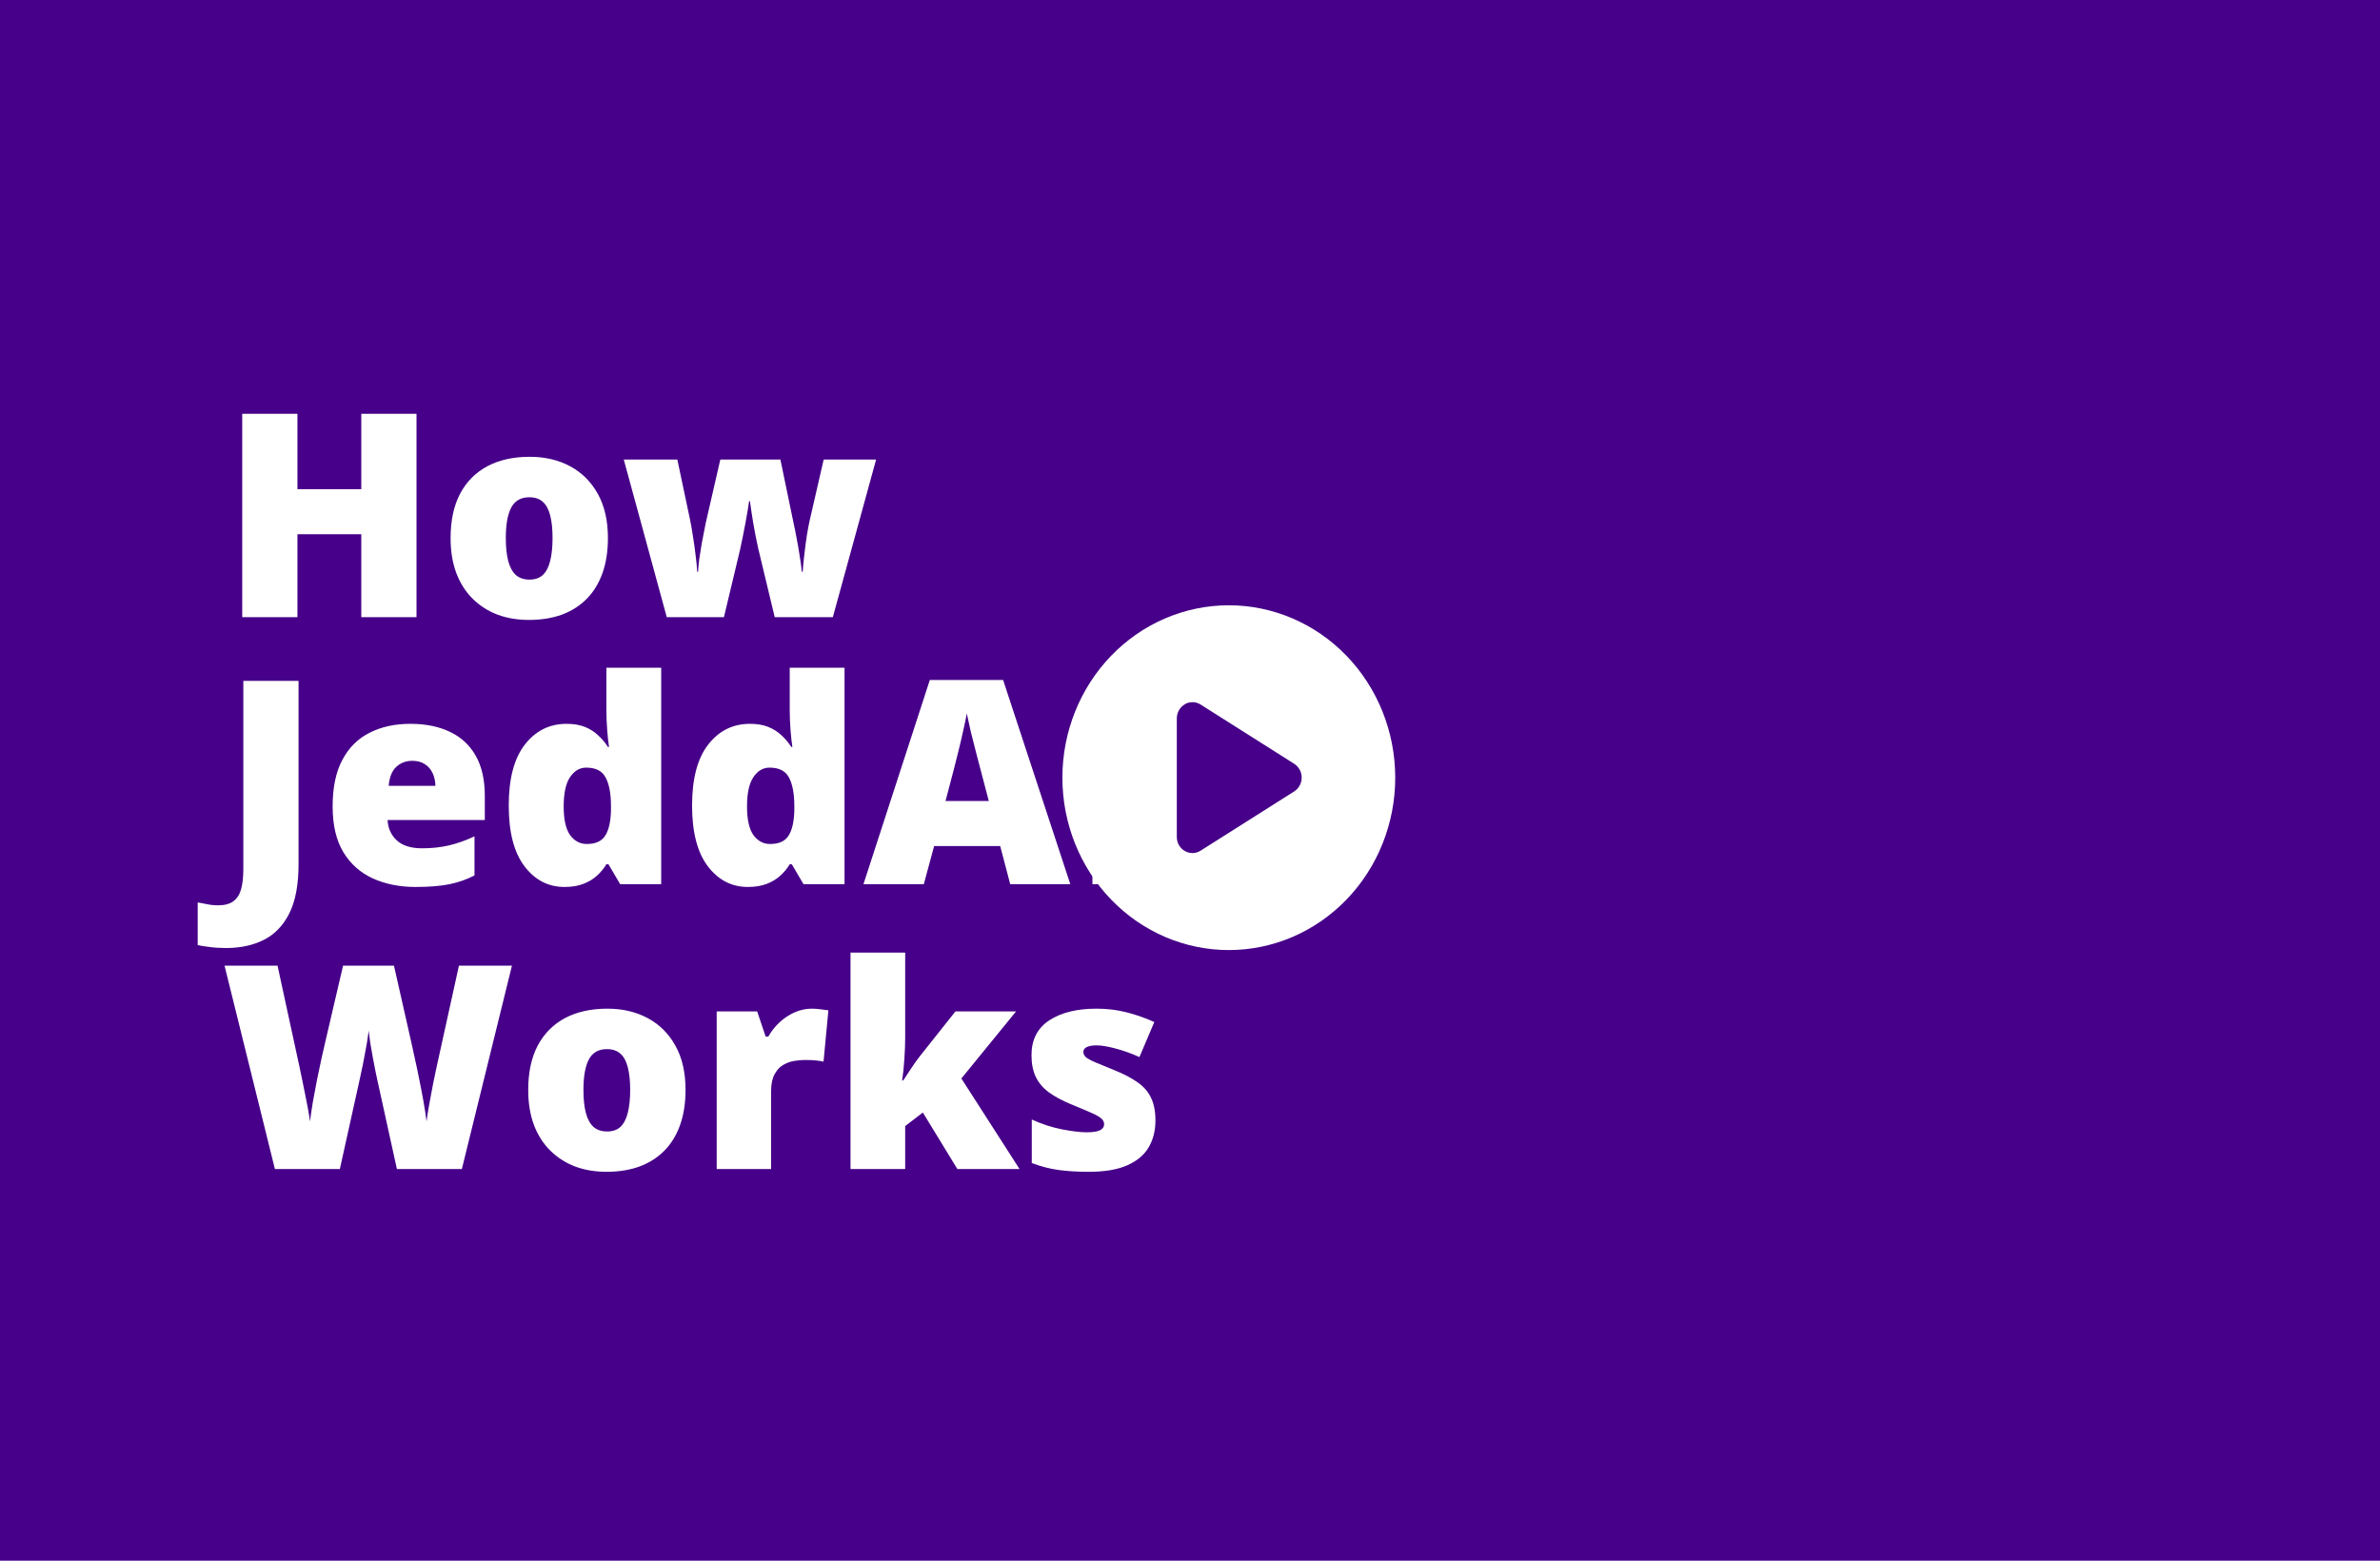 <svg width="401" height="263" viewBox="0 0 401 263" fill="none" xmlns="http://www.w3.org/2000/svg">
<rect width="401" height="263" fill="#460089"/>
<g clip-path="url(#clip0_5348_7971)">
<path d="M179 131.052C179 123.347 181.954 115.957 187.213 110.509C192.471 105.061 199.603 102 207.04 102C214.477 102 221.609 105.061 226.867 110.509C232.126 115.957 235.08 123.347 235.08 131.052C235.08 138.757 232.126 146.146 226.867 151.594C221.609 157.043 214.477 160.103 207.04 160.103C199.603 160.103 192.471 157.043 187.213 151.594C181.954 146.146 179 138.757 179 131.052ZM199.625 118.693C198.792 119.17 198.277 120.089 198.277 121.065V141.038C198.277 142.026 198.792 142.933 199.625 143.41C200.457 143.887 201.465 143.875 202.286 143.353L218.059 133.367C218.836 132.867 219.318 131.994 219.318 131.04C219.318 130.087 218.836 129.213 218.059 128.714L202.286 118.727C201.476 118.217 200.457 118.194 199.625 118.671V118.693Z" fill="white"/>
</g>
<path d="M70.177 104H60.872V90.031H50.114V104H40.81V69.734H50.114V82.438H60.872V69.734H70.177V104ZM102.427 90.664C102.427 92.883 102.122 94.852 101.513 96.57C100.903 98.289 100.021 99.734 98.864 100.906C97.708 102.078 96.31 102.969 94.669 103.578C93.028 104.172 91.177 104.469 89.114 104.469C87.192 104.469 85.427 104.172 83.817 103.578C82.224 102.969 80.833 102.078 79.645 100.906C78.458 99.734 77.536 98.289 76.88 96.57C76.239 94.852 75.919 92.883 75.919 90.664C75.919 87.727 76.45 85.242 77.513 83.211C78.591 81.18 80.122 79.633 82.106 78.57C84.106 77.508 86.489 76.977 89.255 76.977C91.802 76.977 94.067 77.508 96.052 78.57C98.036 79.633 99.591 81.18 100.716 83.211C101.856 85.242 102.427 87.727 102.427 90.664ZM85.224 90.664C85.224 92.18 85.356 93.461 85.622 94.508C85.888 95.539 86.31 96.328 86.888 96.875C87.481 97.406 88.255 97.672 89.208 97.672C90.161 97.672 90.919 97.406 91.481 96.875C92.044 96.328 92.45 95.539 92.7 94.508C92.966 93.461 93.099 92.18 93.099 90.664C93.099 89.148 92.966 87.883 92.7 86.867C92.45 85.852 92.036 85.086 91.458 84.57C90.895 84.055 90.13 83.797 89.161 83.797C87.77 83.797 86.763 84.375 86.138 85.531C85.528 86.688 85.224 88.398 85.224 90.664ZM130.528 104L127.739 92.375C127.599 91.781 127.458 91.109 127.317 90.359C127.177 89.594 127.036 88.828 126.896 88.062C126.771 87.297 126.661 86.594 126.567 85.953C126.474 85.312 126.403 84.812 126.356 84.453H126.216C126.169 84.812 126.091 85.32 125.981 85.977C125.872 86.617 125.747 87.328 125.606 88.109C125.466 88.891 125.31 89.688 125.138 90.5C124.981 91.297 124.825 92.039 124.669 92.727L121.974 104H112.341L105.099 77.445H114.122L116.278 87.641C116.435 88.391 116.591 89.289 116.747 90.336C116.919 91.367 117.067 92.422 117.192 93.5C117.333 94.562 117.427 95.516 117.474 96.359H117.614C117.646 95.719 117.716 94.984 117.825 94.156C117.95 93.312 118.083 92.477 118.224 91.648C118.38 90.82 118.521 90.094 118.646 89.469C118.771 88.828 118.856 88.391 118.903 88.156L121.364 77.445H131.489L133.739 88.297C133.88 88.906 134.036 89.688 134.208 90.641C134.396 91.578 134.567 92.562 134.724 93.594C134.896 94.609 135.021 95.531 135.099 96.359H135.239C135.302 95.5 135.396 94.523 135.521 93.43C135.646 92.336 135.786 91.273 135.942 90.242C136.114 89.195 136.278 88.328 136.435 87.641L138.778 77.445H147.614L140.325 104H130.528ZM38.114 159.758C37.067 159.758 36.153 159.703 35.372 159.594C34.575 159.5 33.888 159.391 33.31 159.266V152.07C33.81 152.164 34.341 152.266 34.903 152.375C35.466 152.5 36.075 152.562 36.731 152.562C37.841 152.562 38.7 152.336 39.31 151.883C39.935 151.43 40.372 150.75 40.622 149.844C40.872 148.938 40.997 147.805 40.997 146.445V114.734H50.302V145.648C50.302 149.086 49.786 151.836 48.755 153.898C47.724 155.961 46.294 157.453 44.466 158.375C42.638 159.297 40.52 159.758 38.114 159.758ZM69.145 121.977C71.724 121.977 73.95 122.43 75.825 123.336C77.7 124.227 79.145 125.57 80.161 127.367C81.177 129.164 81.685 131.414 81.685 134.117V138.195H65.302C65.38 139.586 65.895 140.727 66.849 141.617C67.817 142.508 69.239 142.953 71.114 142.953C72.77 142.953 74.286 142.789 75.661 142.461C77.052 142.133 78.481 141.625 79.95 140.938V147.523C78.669 148.195 77.27 148.688 75.755 149C74.239 149.312 72.325 149.469 70.013 149.469C67.341 149.469 64.95 148.992 62.841 148.039C60.731 147.086 59.067 145.609 57.849 143.609C56.645 141.609 56.044 139.039 56.044 135.898C56.044 132.711 56.591 130.094 57.685 128.047C58.778 125.984 60.31 124.461 62.278 123.477C64.247 122.477 66.536 121.977 69.145 121.977ZM69.474 128.211C68.395 128.211 67.489 128.555 66.755 129.242C66.036 129.914 65.614 130.977 65.489 132.43H73.364C73.349 131.648 73.192 130.938 72.895 130.297C72.599 129.656 72.161 129.148 71.583 128.773C71.02 128.398 70.317 128.211 69.474 128.211ZM95.114 149.469C92.38 149.469 90.13 148.305 88.364 145.977C86.599 143.648 85.716 140.242 85.716 135.758C85.716 131.227 86.622 127.797 88.435 125.469C90.247 123.141 92.591 121.977 95.466 121.977C96.653 121.977 97.677 122.148 98.536 122.492C99.395 122.836 100.138 123.305 100.763 123.898C101.403 124.477 101.958 125.133 102.427 125.867H102.614C102.505 125.195 102.403 124.273 102.31 123.102C102.216 121.914 102.169 120.758 102.169 119.633V112.531H111.403V149H104.489L102.521 145.648H102.169C101.747 146.352 101.216 146.992 100.575 147.57C99.95 148.148 99.185 148.609 98.278 148.953C97.388 149.297 96.333 149.469 95.114 149.469ZM98.864 142.227C100.333 142.227 101.364 141.766 101.958 140.844C102.567 139.906 102.896 138.484 102.942 136.578V135.852C102.942 133.758 102.646 132.156 102.052 131.047C101.474 129.922 100.38 129.359 98.77 129.359C97.677 129.359 96.77 129.891 96.052 130.953C95.333 132.016 94.974 133.664 94.974 135.898C94.974 138.102 95.333 139.711 96.052 140.727C96.786 141.727 97.724 142.227 98.864 142.227ZM126.005 149.469C123.271 149.469 121.021 148.305 119.255 145.977C117.489 143.648 116.606 140.242 116.606 135.758C116.606 131.227 117.513 127.797 119.325 125.469C121.138 123.141 123.481 121.977 126.356 121.977C127.544 121.977 128.567 122.148 129.427 122.492C130.286 122.836 131.028 123.305 131.653 123.898C132.294 124.477 132.849 125.133 133.317 125.867H133.505C133.396 125.195 133.294 124.273 133.2 123.102C133.106 121.914 133.06 120.758 133.06 119.633V112.531H142.294V149H135.38L133.411 145.648H133.06C132.638 146.352 132.106 146.992 131.466 147.57C130.841 148.148 130.075 148.609 129.169 148.953C128.278 149.297 127.224 149.469 126.005 149.469ZM129.755 142.227C131.224 142.227 132.255 141.766 132.849 140.844C133.458 139.906 133.786 138.484 133.833 136.578V135.852C133.833 133.758 133.536 132.156 132.942 131.047C132.364 129.922 131.271 129.359 129.661 129.359C128.567 129.359 127.661 129.891 126.942 130.953C126.224 132.016 125.864 133.664 125.864 135.898C125.864 138.102 126.224 139.711 126.942 140.727C127.677 141.727 128.614 142.227 129.755 142.227ZM170.208 149L168.521 142.578H157.388L155.653 149H145.481L156.661 114.594H169.013L180.333 149H170.208ZM166.599 134.984L165.122 129.359C164.966 128.75 164.739 127.883 164.442 126.758C164.146 125.617 163.849 124.445 163.552 123.242C163.271 122.023 163.052 121.023 162.896 120.242C162.755 121.023 162.552 121.992 162.286 123.148C162.036 124.289 161.771 125.422 161.489 126.547C161.224 127.672 160.989 128.609 160.786 129.359L159.31 134.984H166.599ZM184.06 149V114.734H193.364V149H184.06ZM86.255 162.734L77.817 197H66.872L63.591 182.07C63.528 181.789 63.427 181.312 63.286 180.641C63.161 179.969 63.013 179.203 62.841 178.344C62.685 177.484 62.536 176.641 62.395 175.812C62.27 174.969 62.177 174.258 62.114 173.68C62.052 174.258 61.95 174.969 61.81 175.812C61.669 176.641 61.513 177.484 61.341 178.344C61.185 179.203 61.028 179.969 60.872 180.641C60.731 181.312 60.63 181.789 60.567 182.07L57.263 197H46.317L37.833 162.734H46.763L50.489 179.914C50.583 180.336 50.708 180.938 50.864 181.719C51.036 182.484 51.208 183.328 51.38 184.25C51.567 185.156 51.739 186.031 51.895 186.875C52.052 187.719 52.161 188.422 52.224 188.984C52.349 188.016 52.513 186.914 52.716 185.68C52.935 184.445 53.169 183.195 53.419 181.93C53.685 180.648 53.935 179.461 54.169 178.367C54.403 177.273 54.606 176.383 54.778 175.695L57.802 162.734H66.38L69.31 175.695C69.466 176.367 69.661 177.258 69.895 178.367C70.145 179.461 70.395 180.648 70.645 181.93C70.911 183.211 71.153 184.477 71.372 185.727C71.591 186.961 71.755 188.047 71.864 188.984C71.958 188.203 72.114 187.219 72.333 186.031C72.552 184.828 72.77 183.664 72.989 182.539C73.224 181.398 73.403 180.539 73.528 179.961L77.325 162.734H86.255ZM115.505 183.664C115.505 185.883 115.2 187.852 114.591 189.57C113.981 191.289 113.099 192.734 111.942 193.906C110.786 195.078 109.388 195.969 107.747 196.578C106.106 197.172 104.255 197.469 102.192 197.469C100.271 197.469 98.505 197.172 96.895 196.578C95.302 195.969 93.911 195.078 92.724 193.906C91.536 192.734 90.614 191.289 89.958 189.57C89.317 187.852 88.997 185.883 88.997 183.664C88.997 180.727 89.528 178.242 90.591 176.211C91.669 174.18 93.2 172.633 95.185 171.57C97.185 170.508 99.567 169.977 102.333 169.977C104.88 169.977 107.146 170.508 109.13 171.57C111.114 172.633 112.669 174.18 113.794 176.211C114.935 178.242 115.505 180.727 115.505 183.664ZM98.302 183.664C98.302 185.18 98.435 186.461 98.7 187.508C98.966 188.539 99.388 189.328 99.966 189.875C100.56 190.406 101.333 190.672 102.286 190.672C103.239 190.672 103.997 190.406 104.56 189.875C105.122 189.328 105.528 188.539 105.778 187.508C106.044 186.461 106.177 185.18 106.177 183.664C106.177 182.148 106.044 180.883 105.778 179.867C105.528 178.852 105.114 178.086 104.536 177.57C103.974 177.055 103.208 176.797 102.239 176.797C100.849 176.797 99.841 177.375 99.216 178.531C98.606 179.688 98.302 181.398 98.302 183.664ZM136.786 169.977C137.286 169.977 137.81 170.016 138.356 170.094C138.903 170.156 139.31 170.211 139.575 170.258L138.755 178.906C138.458 178.828 138.075 178.766 137.606 178.719C137.138 178.656 136.481 178.625 135.638 178.625C135.06 178.625 134.442 178.68 133.786 178.789C133.13 178.898 132.505 179.133 131.911 179.492C131.333 179.836 130.856 180.367 130.481 181.086C130.106 181.789 129.919 182.742 129.919 183.945V197H120.755V170.445H127.575L129.005 174.688H129.45C129.935 173.812 130.552 173.023 131.302 172.32C132.067 171.602 132.919 171.031 133.856 170.609C134.81 170.188 135.786 169.977 136.786 169.977ZM152.513 160.531V174.875C152.513 175.953 152.466 177.156 152.372 178.484C152.294 179.797 152.169 180.992 151.997 182.07H152.185C152.544 181.523 152.997 180.836 153.544 180.008C154.091 179.18 154.583 178.492 155.021 177.945L160.974 170.445H171.192L161.981 181.742L171.778 197H161.302L155.489 187.484L152.513 189.758V197H143.302V160.531H152.513ZM194.677 188.844C194.677 190.531 194.302 192.023 193.552 193.32C192.802 194.617 191.599 195.633 189.942 196.367C188.302 197.102 186.138 197.469 183.45 197.469C181.56 197.469 179.864 197.367 178.364 197.164C176.88 196.961 175.372 196.57 173.841 195.992V188.656C175.513 189.422 177.216 189.977 178.95 190.32C180.685 190.648 182.052 190.812 183.052 190.812C184.083 190.812 184.833 190.703 185.302 190.484C185.786 190.25 186.028 189.906 186.028 189.453C186.028 189.062 185.864 188.734 185.536 188.469C185.224 188.188 184.653 187.867 183.825 187.508C183.013 187.148 181.864 186.664 180.38 186.055C178.911 185.445 177.685 184.781 176.7 184.062C175.731 183.344 175.005 182.484 174.521 181.484C174.036 180.484 173.794 179.258 173.794 177.805C173.794 175.211 174.794 173.258 176.794 171.945C178.794 170.633 181.442 169.977 184.739 169.977C186.489 169.977 188.138 170.172 189.685 170.562C191.231 170.938 192.833 171.492 194.489 172.227L191.981 178.133C190.669 177.539 189.341 177.062 187.997 176.703C186.653 176.344 185.583 176.164 184.786 176.164C184.067 176.164 183.513 176.258 183.122 176.445C182.731 176.633 182.536 176.906 182.536 177.266C182.536 177.594 182.669 177.883 182.935 178.133C183.216 178.383 183.739 178.672 184.505 179C185.271 179.328 186.388 179.789 187.856 180.383C189.403 181.008 190.677 181.68 191.677 182.398C192.692 183.102 193.442 183.961 193.927 184.977C194.427 185.992 194.677 187.281 194.677 188.844Z" fill="white"/>
<defs>
<clipPath id="clip0_5348_7971">
<rect width="56.08" height="58.103" fill="white" transform="translate(179 102)"/>
</clipPath>
</defs>
</svg>
